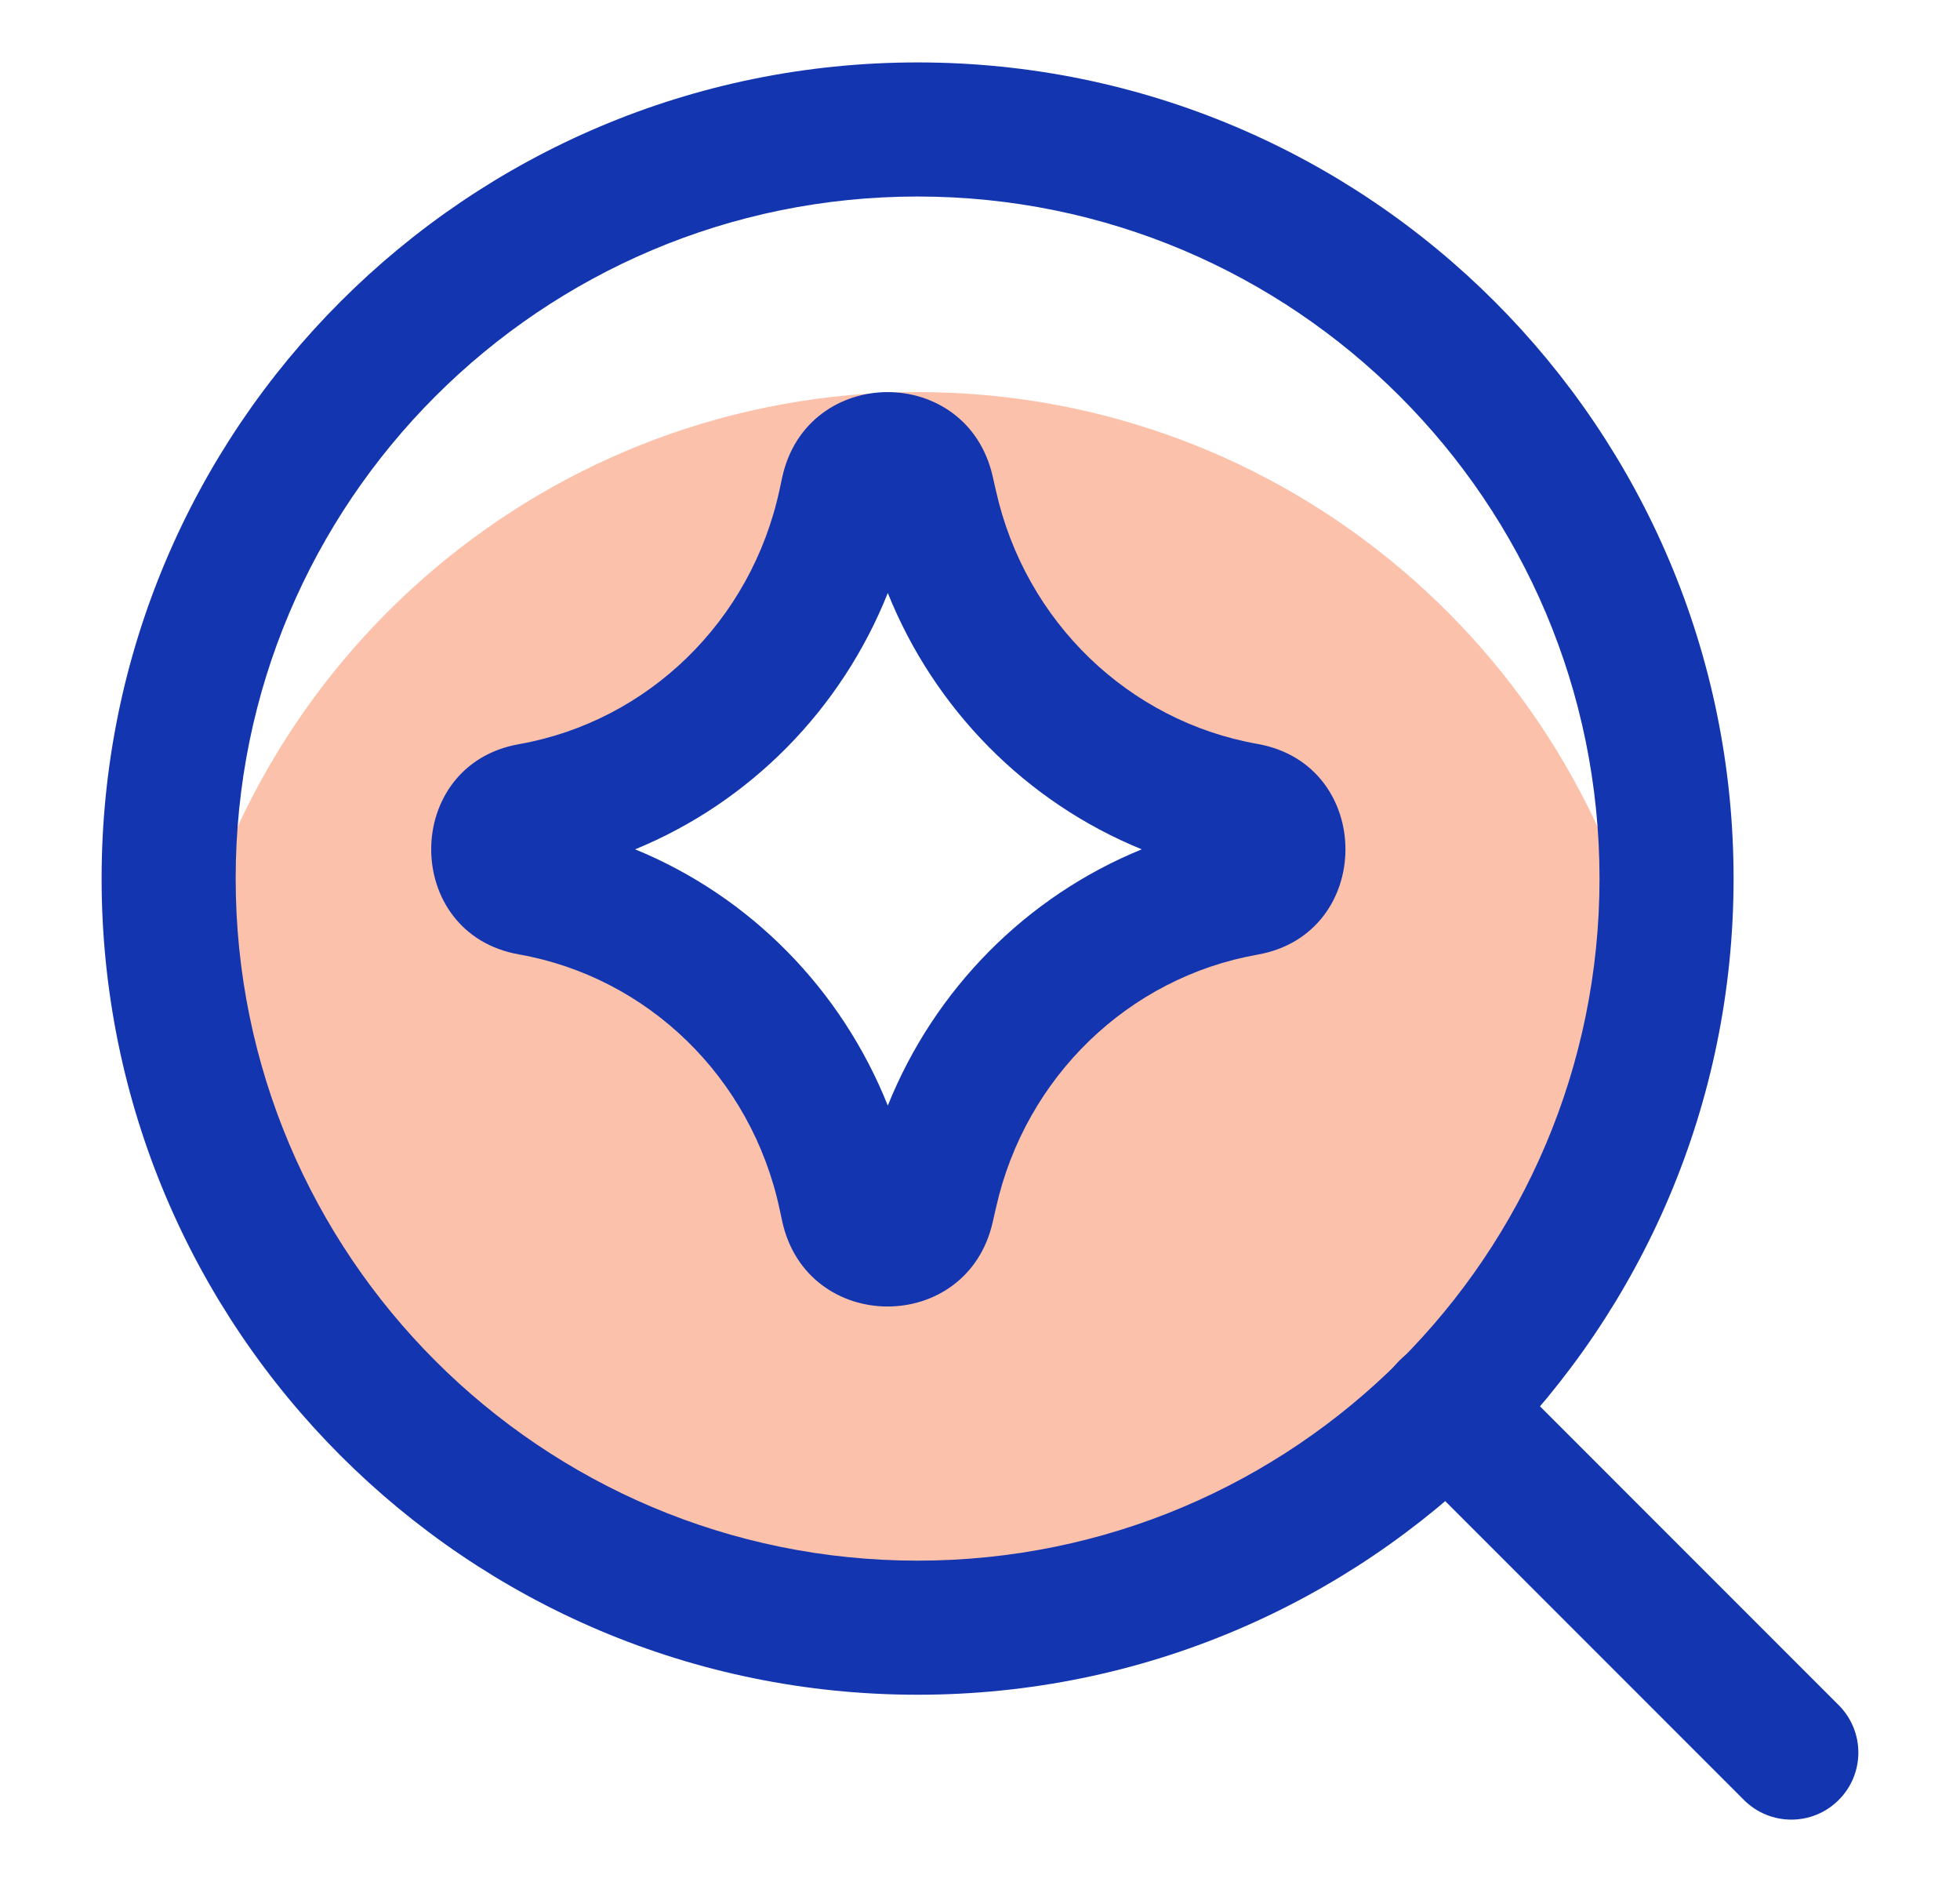 <svg width="25" height="24" viewBox="0 0 25 24" fill="none" xmlns="http://www.w3.org/2000/svg">
<path fill-rule="evenodd" clip-rule="evenodd" d="M11.704 20.757C16.408 20.757 20.319 17.356 21.11 12.879C20.319 8.401 16.408 5 11.704 5C6.999 5 3.089 8.401 2.297 12.879C3.089 17.356 6.999 20.757 11.704 20.757ZM6.959 10.685C6.386 10.787 6.386 11.622 6.959 11.723C9.032 12.09 10.68 13.695 11.13 15.785L11.165 15.945C11.289 16.52 12.094 16.524 12.222 15.95L12.264 15.763C12.731 13.683 14.38 12.091 16.447 11.726C17.022 11.624 17.022 10.784 16.447 10.683C14.38 10.317 12.731 8.725 12.264 6.645L12.222 6.458C12.094 5.884 11.289 5.888 11.165 6.463L11.13 6.623C10.68 8.713 9.032 10.319 6.959 10.685Z" fill="#F9662D" fill-opacity="0.4"/>
<path fill-rule="evenodd" clip-rule="evenodd" d="M1.296 11.204C1.296 5.456 5.956 0.796 11.704 0.796C17.452 0.796 22.112 5.456 22.112 11.204C22.112 16.952 17.452 21.612 11.704 21.612C5.956 21.612 1.296 16.952 1.296 11.204ZM11.704 2.506C6.9 2.506 3.006 6.4 3.006 11.204C3.006 16.008 6.9 19.902 11.704 19.902C16.508 19.902 20.402 16.008 20.402 11.204C20.402 6.4 16.508 2.506 11.704 2.506Z" fill="#1335AF"/>
<path fill-rule="evenodd" clip-rule="evenodd" d="M17.85 17.35C18.184 17.016 18.725 17.016 19.059 17.35L23.453 21.745C23.787 22.079 23.787 22.62 23.453 22.954C23.12 23.288 22.578 23.288 22.244 22.954L17.85 18.559C17.516 18.226 17.516 17.684 17.85 17.35Z" fill="#1335AF"/>
<path fill-rule="evenodd" clip-rule="evenodd" d="M11.324 7.562C10.731 9.049 9.566 10.23 8.101 10.831C9.566 11.431 10.731 12.613 11.324 14.099C11.922 12.611 13.094 11.43 14.563 10.831C13.094 10.232 11.922 9.051 11.324 7.562ZM9.976 6.092C10.288 4.644 12.339 4.633 12.663 6.08L12.704 6.26C12.704 6.26 12.704 6.26 12.704 6.26C13.078 7.93 14.399 9.197 16.04 9.487C17.535 9.752 17.535 11.91 16.04 12.174C14.399 12.464 13.078 13.731 12.704 15.402L12.663 15.581C12.663 15.581 12.663 15.581 12.663 15.581C12.339 17.028 10.288 17.018 9.976 15.569C9.976 15.569 9.976 15.569 9.976 15.569L9.943 15.415C9.582 13.739 8.263 12.462 6.619 12.171C5.127 11.908 5.127 9.754 6.619 9.49C8.263 9.199 9.582 7.923 9.943 6.246L9.976 6.092C9.976 6.092 9.976 6.092 9.976 6.092Z" fill="#1335AF"/>
</svg>

